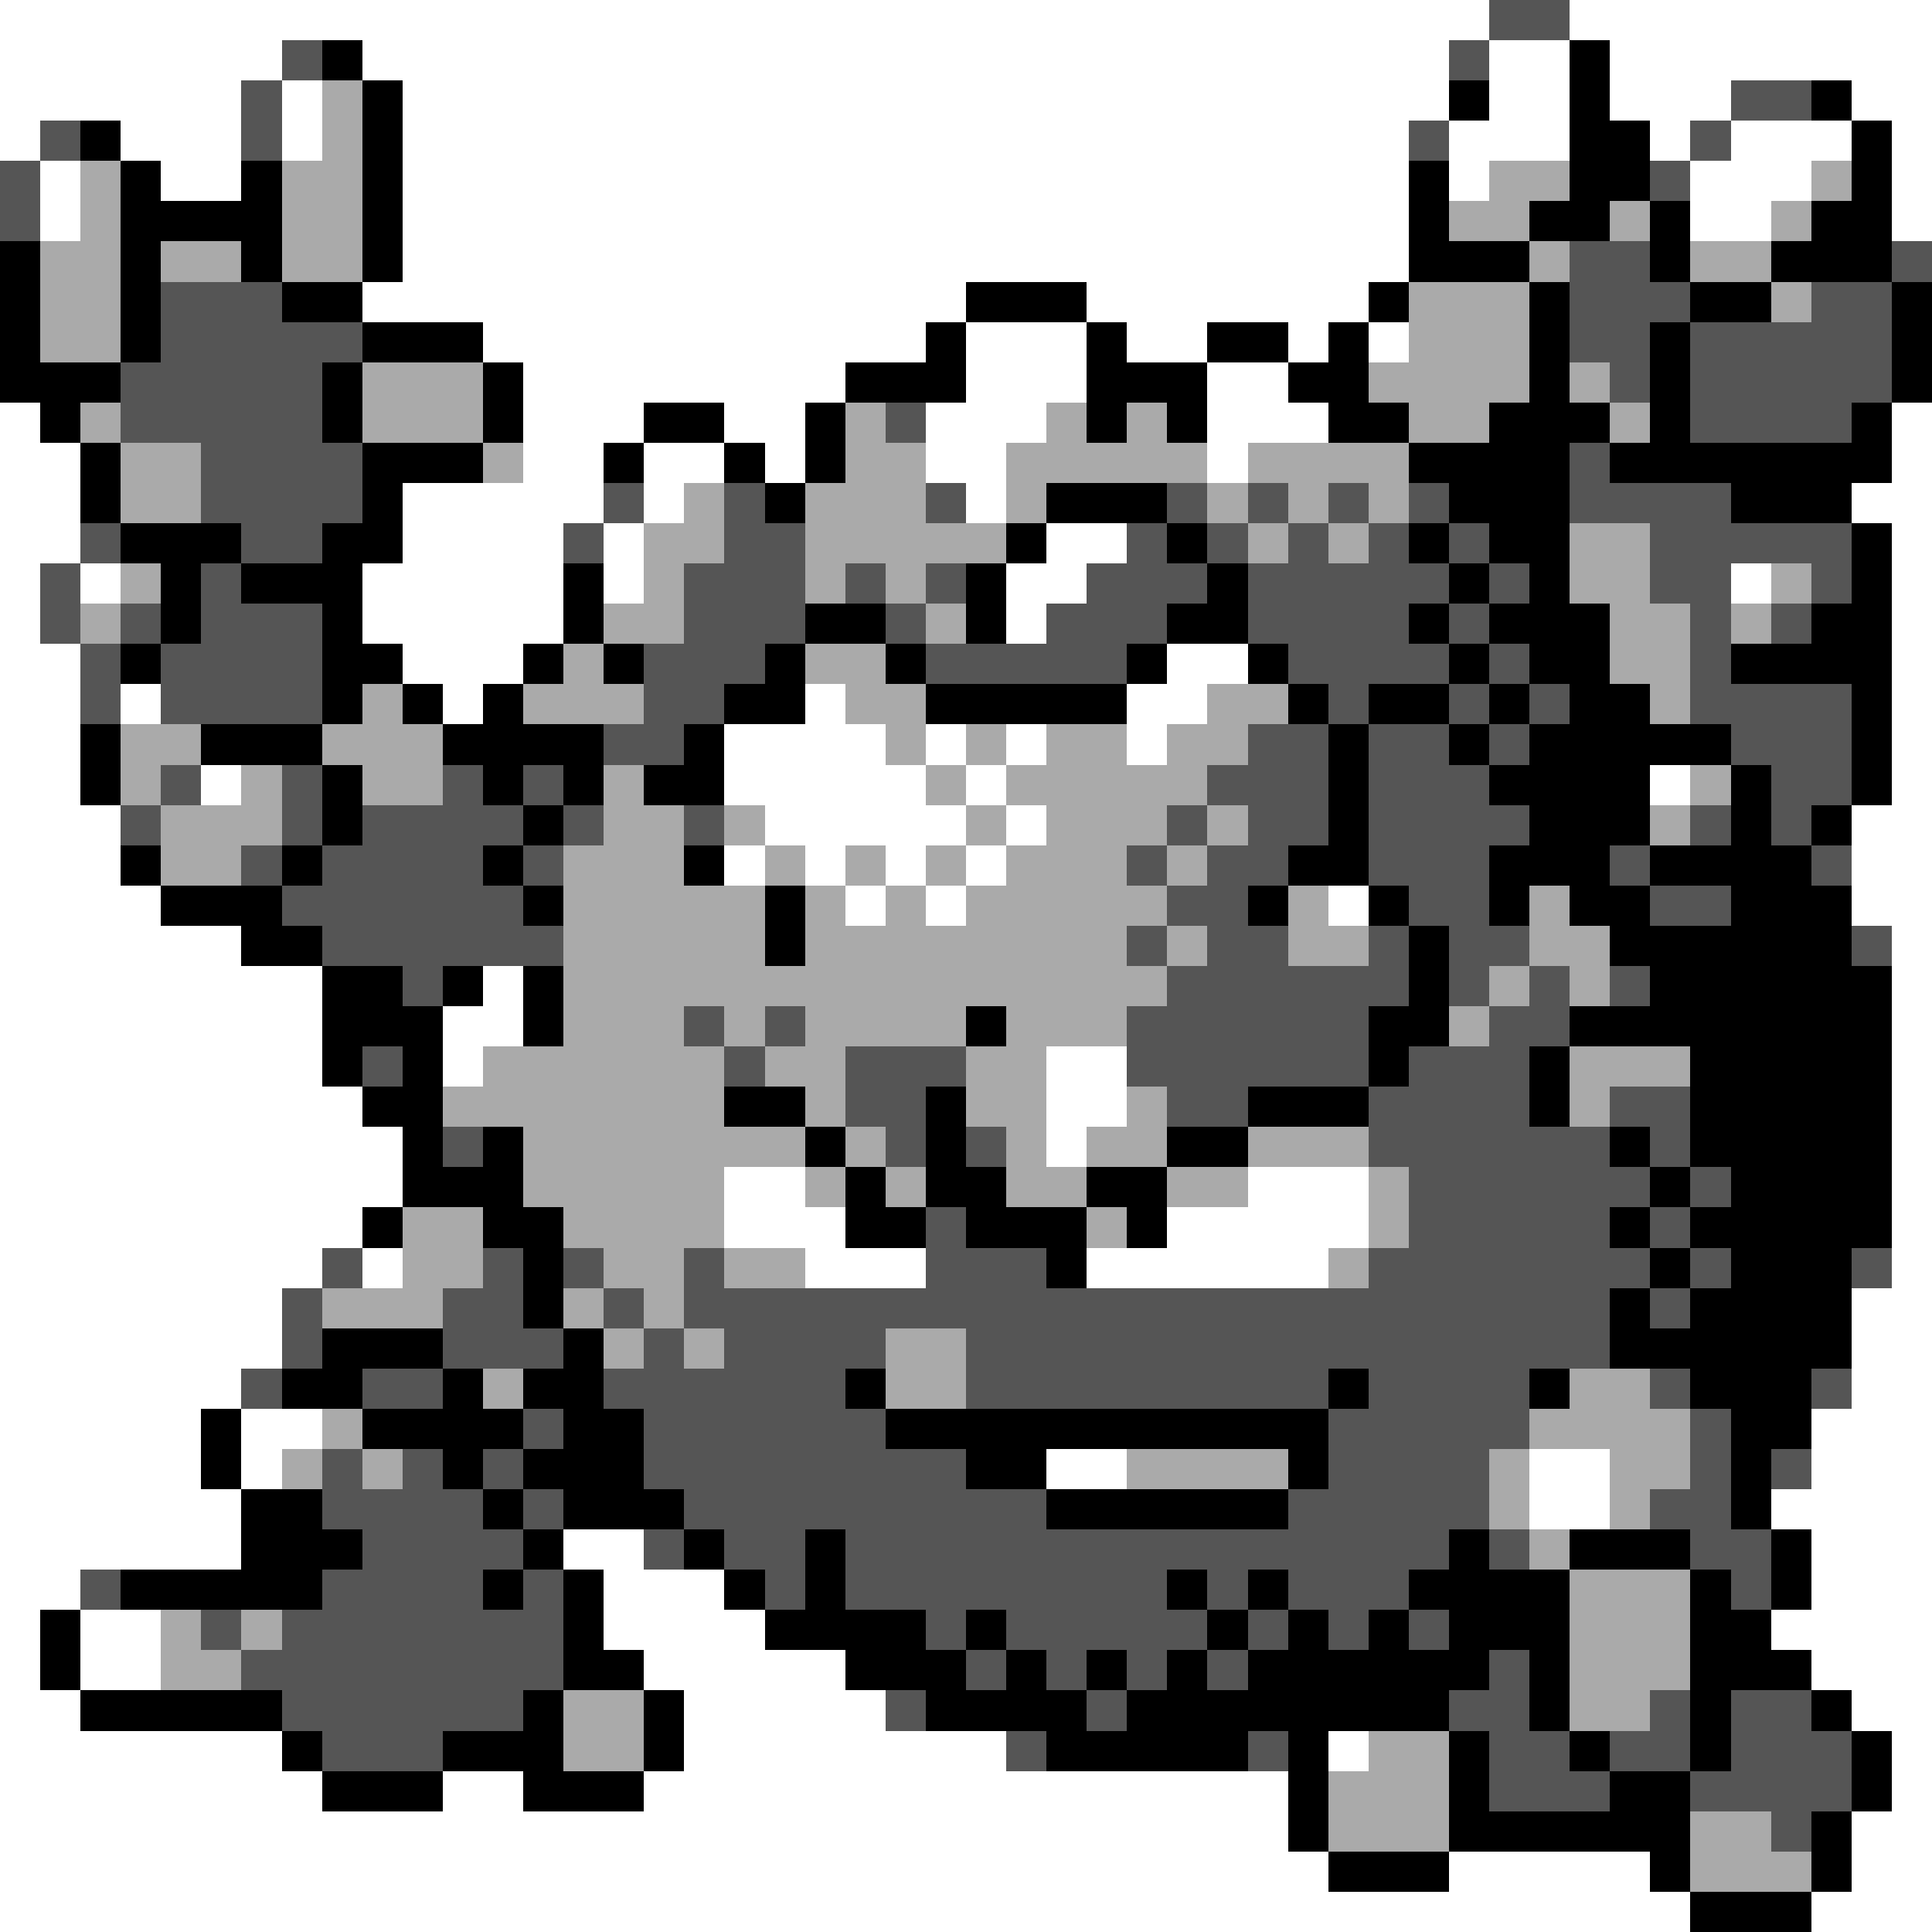 <svg xmlns="http://www.w3.org/2000/svg" viewBox="0 -0.5 48 48" shape-rendering="crispEdges">
<rect x="0" y="-0.5" width="48" height="48" fill="#808080" stroke="none"/>
<path stroke="#ffffff" d="M0 0h37M39 0h9M0 1h7M9 1h27M37 1h2M40 1h8M0 2h6M7 2h1M10 2h26M37 2h2M40 2h3M46 2h2M0 3h1M3 3h3M7 3h1M10 3h25M36 3h3M41 3h1M43 3h3M47 3h1M1 4h1M4 4h2M10 4h25M36 4h1M42 4h3M47 4h1M1 5h1M10 5h25M42 5h2M47 5h1M10 6h25M9 7h15M27 7h7M12 8h11M24 8h3M28 8h2M32 8h1M34 8h1M13 9h8M24 9h3M30 9h2M0 10h1M13 10h3M18 10h2M23 10h3M30 10h3M47 10h1M0 11h2M13 11h2M16 11h2M19 11h1M23 11h2M30 11h1M47 11h1M0 12h2M10 12h5M16 12h1M24 12h1M46 12h2M0 13h2M10 13h4M15 13h1M26 13h2M47 13h1M0 14h1M2 14h1M9 14h5M15 14h1M25 14h2M43 14h1M47 14h1M0 15h1M9 15h5M25 15h1M47 15h1M0 16h2M10 16h3M29 16h2M47 16h1M0 17h2M3 17h1M11 17h1M20 17h1M28 17h2M47 17h1M0 18h2M18 18h4M23 18h1M25 18h1M28 18h1M47 18h1M0 19h2M5 19h1M18 19h5M24 19h1M41 19h1M47 19h1M0 20h3M19 20h5M25 20h1M46 20h2M0 21h3M18 21h1M20 21h1M22 21h1M24 21h1M46 21h2M0 22h4M21 22h1M23 22h1M33 22h1M46 22h2M0 23h6M47 23h1M0 24h8M12 24h1M47 24h1M0 25h8M11 25h2M47 25h1M0 26h8M11 26h1M26 26h2M47 26h1M0 27h9M26 27h2M47 27h1M0 28h10M26 28h1M47 28h1M0 29h10M18 29h2M31 29h3M47 29h1M0 30h9M18 30h3M29 30h5M47 30h1M0 31h8M9 31h1M20 31h3M27 31h6M47 31h1M0 32h7M46 32h2M0 33h7M46 33h2M0 34h6M46 34h2M0 35h5M6 35h2M45 35h3M0 36h5M6 36h1M26 36h2M38 36h2M45 36h3M0 37h6M38 37h2M44 37h4M0 38h6M14 38h2M45 38h3M0 39h2M15 39h3M45 39h3M0 40h1M2 40h2M15 40h4M44 40h4M0 41h1M2 41h2M16 41h5M45 41h3M0 42h2M17 42h5M46 42h2M0 43h7M17 43h8M33 43h1M47 43h1M0 44h8M11 44h2M16 44h16M47 44h1M0 45h32M46 45h2M0 46h33M36 46h5M46 46h2M0 47h42M45 47h3" />
<path stroke="#555555" d="M37 0h2M7 1h1M36 1h1M6 2h1M43 2h2M1 3h1M6 3h1M35 3h1M42 3h1M0 4h1M41 4h1M0 5h1M39 6h2M47 6h1M4 7h3M39 7h3M45 7h2M4 8h5M39 8h2M42 8h5M3 9h5M40 9h1M42 9h5M3 10h5M22 10h1M42 10h4M5 11h4M39 11h1M5 12h4M15 12h1M18 12h1M23 12h1M29 12h1M31 12h1M33 12h1M35 12h1M39 12h4M2 13h1M6 13h2M14 13h1M18 13h2M28 13h1M30 13h1M32 13h1M34 13h1M36 13h1M41 13h5M1 14h1M5 14h1M17 14h3M21 14h1M23 14h1M27 14h3M31 14h5M37 14h1M41 14h2M45 14h1M1 15h1M3 15h1M5 15h3M17 15h3M22 15h1M26 15h3M31 15h4M36 15h1M42 15h1M44 15h1M2 16h1M4 16h4M16 16h3M23 16h5M32 16h4M37 16h1M42 16h1M2 17h1M4 17h4M16 17h2M33 17h1M36 17h1M38 17h1M42 17h4M15 18h2M31 18h2M34 18h2M37 18h1M43 18h3M4 19h1M7 19h1M11 19h1M13 19h1M30 19h3M34 19h3M44 19h2M3 20h1M7 20h1M9 20h4M14 20h1M17 20h1M29 20h1M31 20h2M34 20h4M42 20h1M44 20h1M6 21h1M8 21h4M13 21h1M28 21h1M30 21h2M34 21h3M40 21h1M45 21h1M7 22h6M29 22h2M35 22h2M41 22h2M8 23h6M28 23h1M30 23h2M34 23h1M36 23h2M46 23h1M10 24h1M29 24h6M36 24h1M38 24h1M40 24h1M17 25h1M19 25h1M28 25h6M37 25h2M9 26h1M18 26h1M21 26h3M28 26h6M35 26h3M21 27h2M29 27h2M34 27h4M40 27h2M11 28h1M22 28h1M24 28h1M34 28h6M41 28h1M35 29h6M42 29h1M23 30h1M35 30h5M41 30h1M8 31h1M12 31h1M14 31h1M17 31h1M23 31h3M34 31h7M42 31h1M46 31h1M7 32h1M11 32h2M15 32h1M17 32h23M41 32h1M7 33h1M11 33h3M16 33h1M18 33h4M24 33h16M6 34h1M9 34h2M15 34h6M24 34h9M34 34h4M41 34h1M45 34h1M13 35h1M16 35h6M33 35h5M42 35h1M8 36h1M10 36h1M12 36h1M16 36h8M33 36h4M42 36h1M44 36h1M8 37h4M13 37h1M17 37h9M32 37h5M41 37h2M9 38h4M16 38h1M18 38h2M21 38h15M37 38h1M42 38h2M2 39h1M8 39h4M13 39h1M19 39h1M21 39h8M30 39h1M32 39h3M43 39h1M5 40h1M7 40h7M23 40h1M25 40h5M31 40h1M33 40h1M35 40h1M6 41h8M24 41h1M26 41h1M28 41h1M30 41h1M37 41h1M7 42h6M22 42h1M27 42h1M36 42h2M41 42h1M43 42h2M8 43h3M25 43h1M31 43h1M37 43h2M40 43h2M43 43h3M37 44h3M42 44h4M44 45h1" />
<path stroke="#000000" d="M8 1h1M39 1h1M9 2h1M36 2h1M39 2h1M45 2h1M2 3h1M9 3h1M39 3h2M46 3h1M3 4h1M6 4h1M9 4h1M35 4h1M39 4h2M46 4h1M3 5h4M9 5h1M35 5h1M38 5h2M41 5h1M45 5h2M0 6h1M3 6h1M6 6h1M9 6h1M35 6h3M41 6h1M44 6h3M0 7h1M3 7h1M7 7h2M24 7h3M34 7h1M38 7h1M42 7h2M47 7h1M0 8h1M3 8h1M9 8h3M23 8h1M27 8h1M30 8h2M33 8h1M38 8h1M41 8h1M47 8h1M0 9h3M8 9h1M12 9h1M21 9h3M27 9h3M32 9h2M38 9h1M41 9h1M47 9h1M1 10h1M8 10h1M12 10h1M16 10h2M20 10h1M27 10h1M29 10h1M33 10h2M37 10h3M41 10h1M46 10h1M2 11h1M9 11h3M15 11h1M18 11h1M20 11h1M35 11h4M40 11h7M2 12h1M9 12h1M19 12h1M26 12h3M36 12h3M43 12h3M3 13h3M8 13h2M25 13h1M29 13h1M35 13h1M37 13h2M46 13h1M4 14h1M6 14h3M14 14h1M24 14h1M30 14h1M36 14h1M38 14h1M46 14h1M4 15h1M8 15h1M14 15h1M20 15h2M24 15h1M29 15h2M35 15h1M37 15h3M45 15h2M3 16h1M8 16h2M13 16h1M15 16h1M19 16h1M22 16h1M28 16h1M31 16h1M36 16h1M38 16h2M43 16h4M8 17h1M10 17h1M12 17h1M18 17h2M23 17h5M32 17h1M34 17h2M37 17h1M39 17h2M46 17h1M2 18h1M5 18h3M11 18h4M17 18h1M33 18h1M36 18h1M38 18h5M46 18h1M2 19h1M8 19h1M12 19h1M14 19h1M16 19h2M33 19h1M37 19h4M43 19h1M46 19h1M8 20h1M13 20h1M33 20h1M38 20h3M43 20h1M45 20h1M3 21h1M7 21h1M12 21h1M17 21h1M32 21h2M37 21h3M41 21h4M4 22h3M13 22h1M19 22h1M31 22h1M34 22h1M37 22h1M39 22h2M43 22h3M6 23h2M19 23h1M35 23h1M40 23h6M8 24h2M11 24h1M13 24h1M35 24h1M41 24h6M8 25h3M13 25h1M24 25h1M34 25h2M39 25h8M8 26h1M10 26h1M34 26h1M38 26h1M42 26h5M9 27h2M18 27h2M23 27h1M31 27h3M38 27h1M42 27h5M10 28h1M12 28h1M20 28h1M23 28h1M29 28h2M40 28h1M42 28h5M10 29h3M21 29h1M23 29h2M27 29h2M41 29h1M43 29h4M9 30h1M12 30h2M21 30h2M24 30h3M28 30h1M40 30h1M42 30h5M13 31h1M26 31h1M41 31h1M43 31h3M13 32h1M40 32h1M42 32h4M8 33h3M14 33h1M40 33h6M7 34h2M11 34h1M13 34h2M21 34h1M33 34h1M38 34h1M42 34h3M5 35h1M9 35h4M14 35h2M22 35h11M43 35h2M5 36h1M11 36h1M13 36h3M24 36h2M32 36h1M43 36h1M6 37h2M12 37h1M14 37h3M26 37h6M43 37h1M6 38h3M13 38h1M17 38h1M20 38h1M36 38h1M39 38h3M44 38h1M3 39h5M12 39h1M14 39h1M18 39h1M20 39h1M29 39h1M31 39h1M35 39h4M42 39h1M44 39h1M1 40h1M14 40h1M19 40h4M24 40h1M30 40h1M32 40h1M34 40h1M36 40h3M42 40h2M1 41h1M14 41h2M21 41h3M25 41h1M27 41h1M29 41h1M31 41h6M38 41h1M42 41h3M2 42h5M13 42h1M16 42h1M23 42h4M28 42h8M38 42h1M42 42h1M45 42h1M7 43h1M11 43h3M16 43h1M26 43h5M32 43h1M36 43h1M39 43h1M42 43h1M46 43h1M8 44h3M13 44h3M32 44h1M36 44h1M40 44h2M46 44h1M32 45h1M36 45h6M45 45h1M33 46h3M41 46h1M45 46h1M42 47h3" />
<path stroke="#aaaaaa" d="M8 2h1M8 3h1M2 4h1M7 4h2M37 4h2M45 4h1M2 5h1M7 5h2M36 5h2M40 5h1M44 5h1M1 6h2M4 6h2M7 6h2M38 6h1M42 6h2M1 7h2M35 7h3M44 7h1M1 8h2M35 8h3M9 9h3M34 9h4M39 9h1M2 10h1M9 10h3M21 10h1M26 10h1M28 10h1M35 10h2M40 10h1M3 11h2M12 11h1M21 11h2M25 11h5M31 11h4M3 12h2M17 12h1M20 12h3M25 12h1M30 12h1M32 12h1M34 12h1M16 13h2M20 13h5M31 13h1M33 13h1M39 13h2M3 14h1M16 14h1M20 14h1M22 14h1M39 14h2M44 14h1M2 15h1M15 15h2M23 15h1M40 15h2M43 15h1M14 16h1M20 16h2M40 16h2M9 17h1M13 17h3M21 17h2M30 17h2M41 17h1M3 18h2M8 18h3M22 18h1M24 18h1M26 18h2M29 18h2M3 19h1M6 19h1M9 19h2M15 19h1M23 19h1M25 19h5M42 19h1M4 20h3M15 20h2M18 20h1M24 20h1M26 20h3M30 20h1M41 20h1M4 21h2M14 21h3M19 21h1M21 21h1M23 21h1M25 21h3M29 21h1M14 22h5M20 22h1M22 22h1M24 22h5M32 22h1M38 22h1M14 23h5M20 23h8M29 23h1M32 23h2M38 23h2M14 24h15M37 24h1M39 24h1M14 25h3M18 25h1M20 25h4M25 25h3M36 25h1M12 26h6M19 26h2M24 26h2M39 26h3M11 27h7M20 27h1M24 27h2M28 27h1M39 27h1M13 28h7M21 28h1M25 28h1M27 28h2M31 28h3M13 29h5M20 29h1M22 29h1M25 29h2M29 29h2M34 29h1M10 30h2M14 30h4M27 30h1M34 30h1M10 31h2M15 31h2M18 31h2M33 31h1M8 32h3M14 32h1M16 32h1M15 33h1M17 33h1M22 33h2M12 34h1M22 34h2M39 34h2M8 35h1M38 35h4M7 36h1M9 36h1M28 36h4M37 36h1M40 36h2M37 37h1M40 37h1M38 38h1M39 39h3M4 40h1M6 40h1M39 40h3M4 41h2M39 41h3M14 42h2M39 42h2M14 43h2M34 43h2M33 44h3M33 45h3M42 45h2M42 46h3" />
</svg>